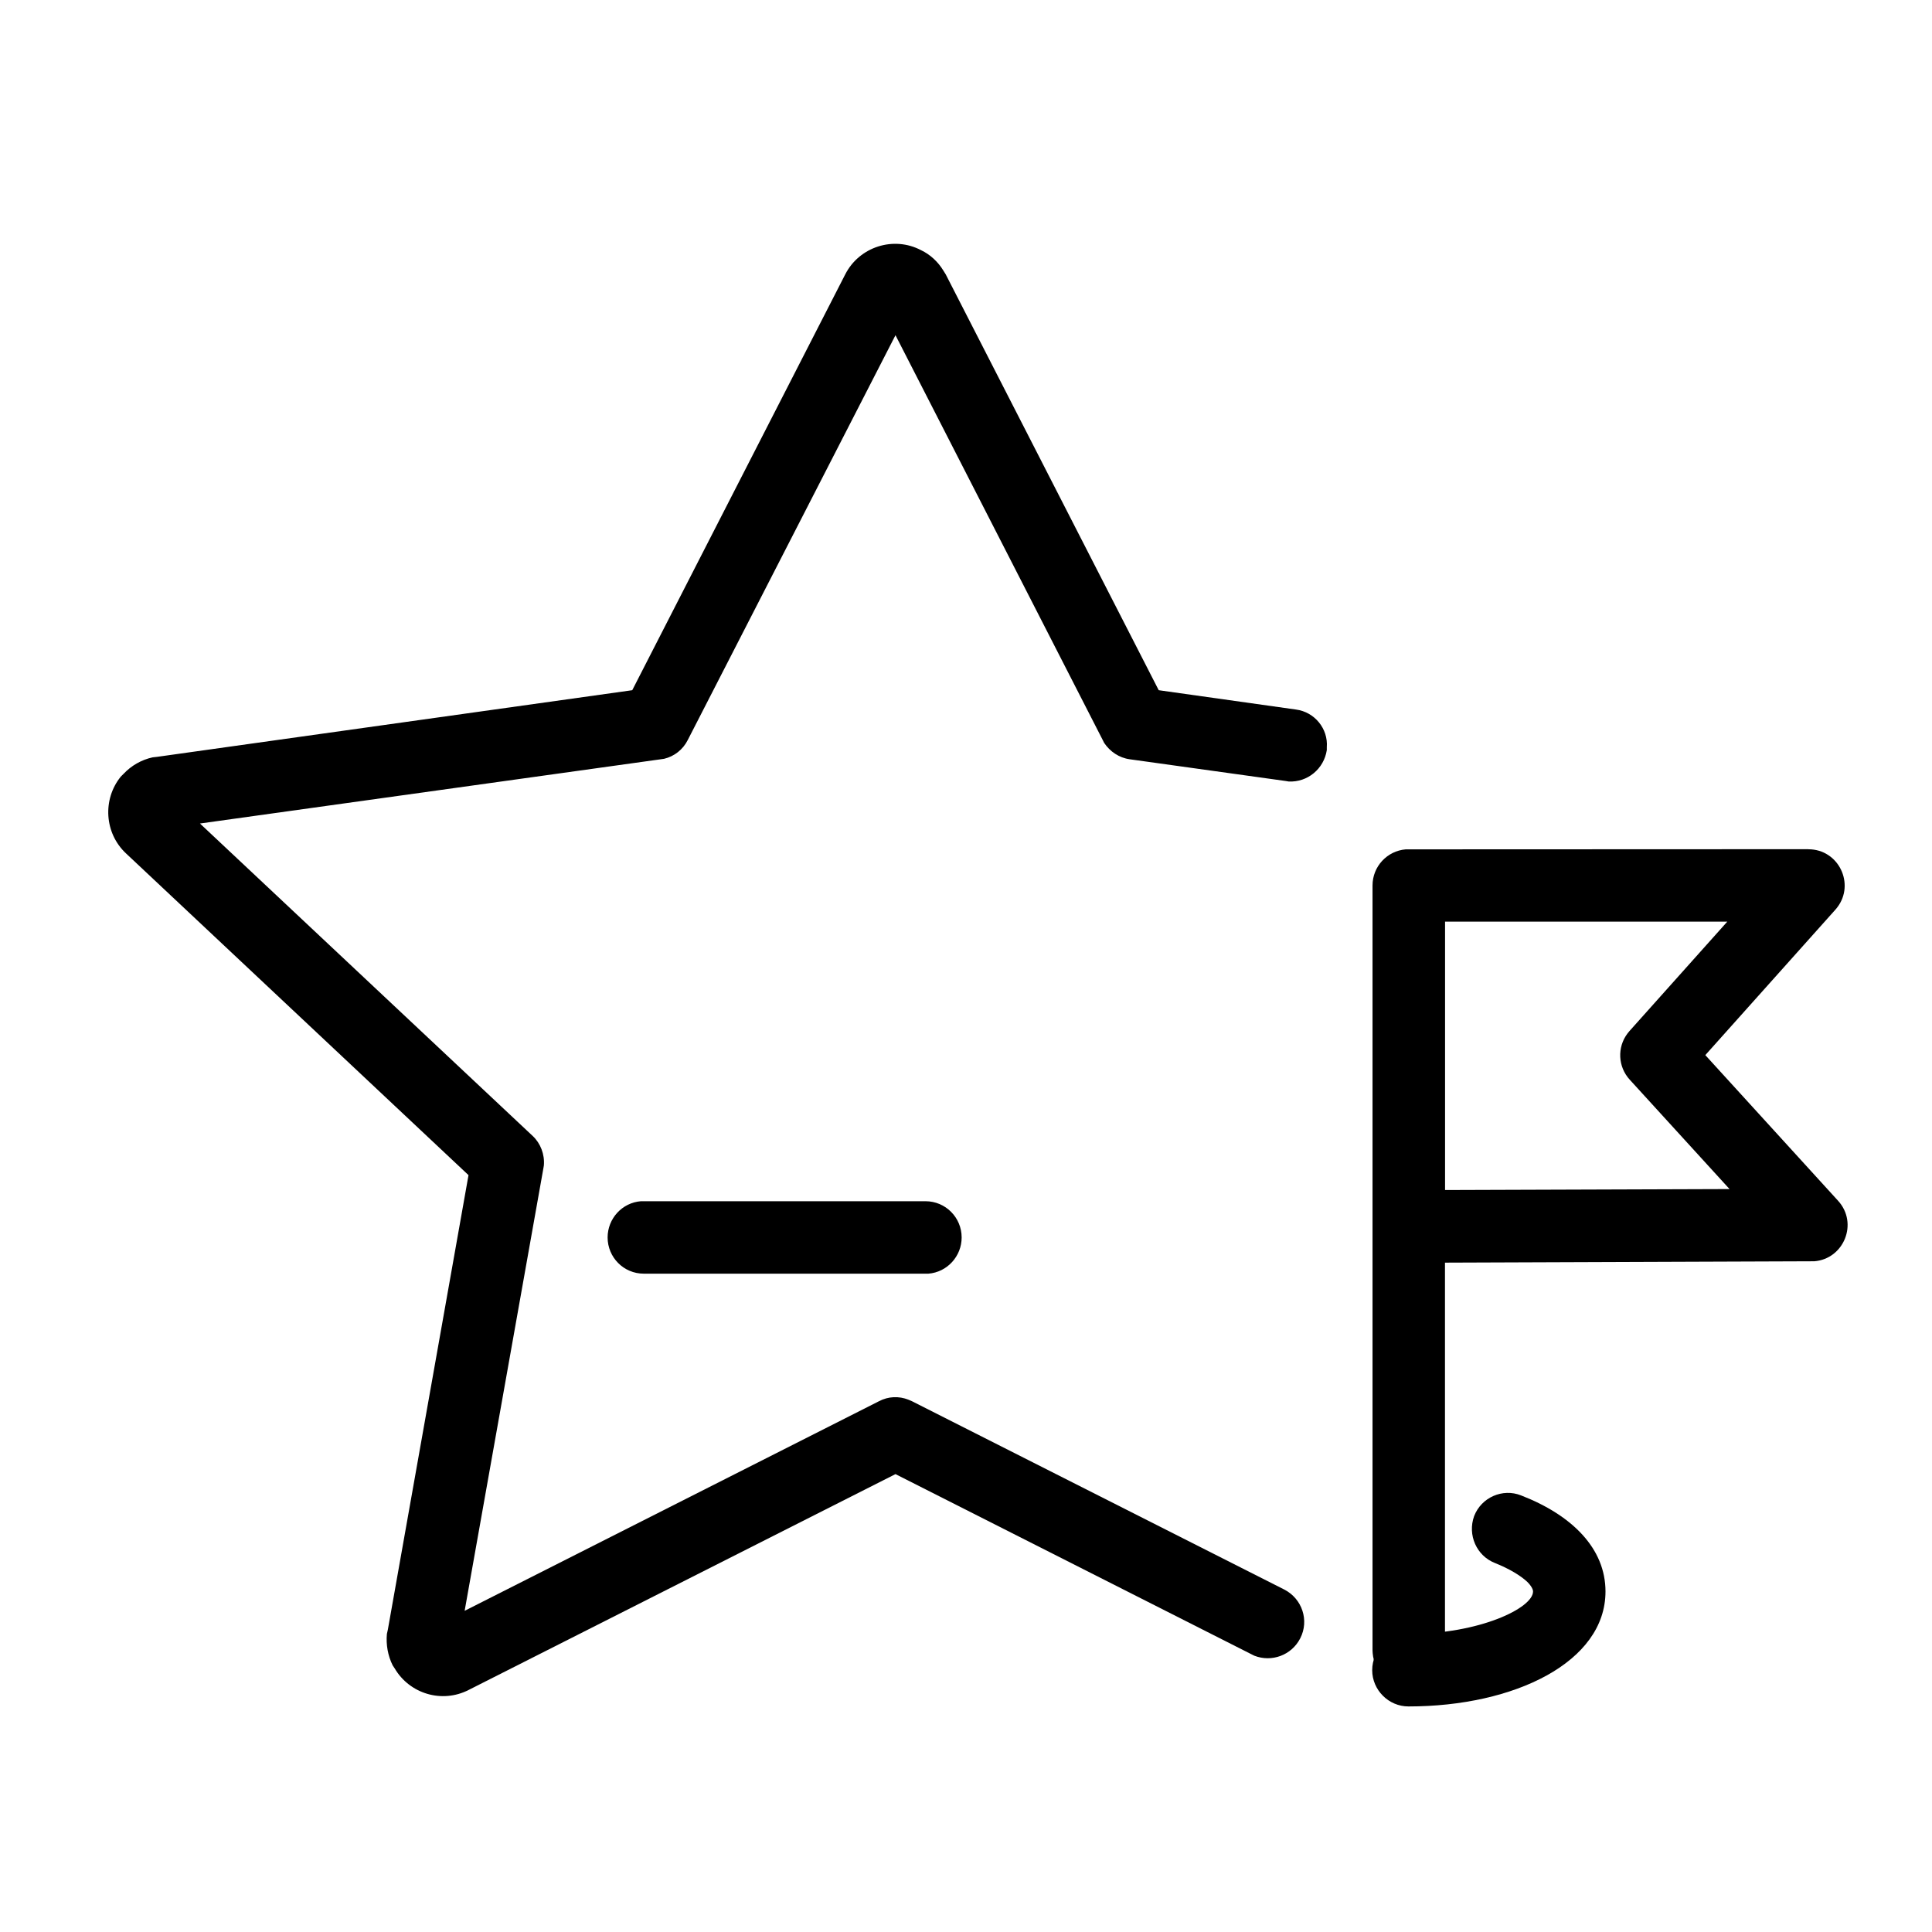 <svg version="1.1" xmlns="http://www.w3.org/2000/svg" width="24" height="24" viewBox="0 0 24 24">
<path d="M10.5 3.408c0.174-0.342 0.6-0.48 0.942-0.3 0.114 0.054 0.21 0.144 0.276 0.252l0.030 0.048 2.646 5.166 1.704 0.24c0.234 0.030 0.402 0.24 0.384 0.468v0.036c-0.036 0.234-0.24 0.402-0.474 0.39l-0.036-0.006-1.938-0.27c-0.132-0.018-0.246-0.096-0.318-0.204l-0.018-0.036-2.574-5.028-2.58 5.028c-0.060 0.12-0.168 0.204-0.294 0.234l-0.042 0.006-5.724 0.798 4.134 3.882c0.096 0.090 0.15 0.228 0.138 0.366l-0.006 0.036-0.978 5.496 5.148-2.604c0.114-0.060 0.246-0.066 0.366-0.018l0.042 0.018 4.626 2.34c0.222 0.114 0.312 0.384 0.198 0.606-0.108 0.21-0.354 0.3-0.57 0.216l-0.036-0.018-4.422-2.238-5.304 2.682c-0.33 0.168-0.732 0.048-0.918-0.27l-0.024-0.036c-0.060-0.12-0.084-0.258-0.072-0.39l0.012-0.054 1.002-5.646-4.254-3.996c-0.27-0.252-0.294-0.672-0.066-0.954l0.036-0.036c0.096-0.102 0.222-0.174 0.36-0.204l0.054-0.006 5.904-0.828 2.646-5.166z"></path>
<path d="M22.464 10.549l-5.001 0.002c-0.231 0.019-0.413 0.212-0.413 0.449v9.5l0.002 0.037c0.019 0.231 0.212 0.413 0.448 0.413l0.037-0.002c0.231-0.019 0.413-0.212 0.413-0.448v-4.815l4.588-0.017c0.367-0.029 0.55-0.472 0.295-0.752l-1.649-1.809 1.616-1.807 0.023-0.028c0.223-0.291 0.018-0.722-0.358-0.722zM17.95 11.449h3.507l-1.216 1.36-0.025 0.031c-0.128 0.171-0.118 0.411 0.029 0.572l1.24 1.359-3.534 0.012v-3.335z"></path>
<path d="M18.312 18.834c0.090-0.234 0.354-0.348 0.582-0.258 0.636 0.246 1.050 0.66 1.050 1.194 0 0.876-1.128 1.428-2.448 1.428-0.246 0-0.45-0.204-0.45-0.45 0-0.252 0.204-0.45 0.45-0.45 0.888 0 1.548-0.324 1.548-0.528 0-0.024-0.018-0.066-0.072-0.12-0.084-0.078-0.222-0.162-0.402-0.234-0.228-0.090-0.342-0.348-0.258-0.582z"></path>
<path d="M11.496 14.922c0.252 0 0.45 0.204 0.45 0.45 0 0.234-0.18 0.432-0.414 0.45h-3.534c-0.252 0-0.45-0.204-0.45-0.45 0-0.234 0.18-0.432 0.414-0.45h3.534z"></path>
</svg>

